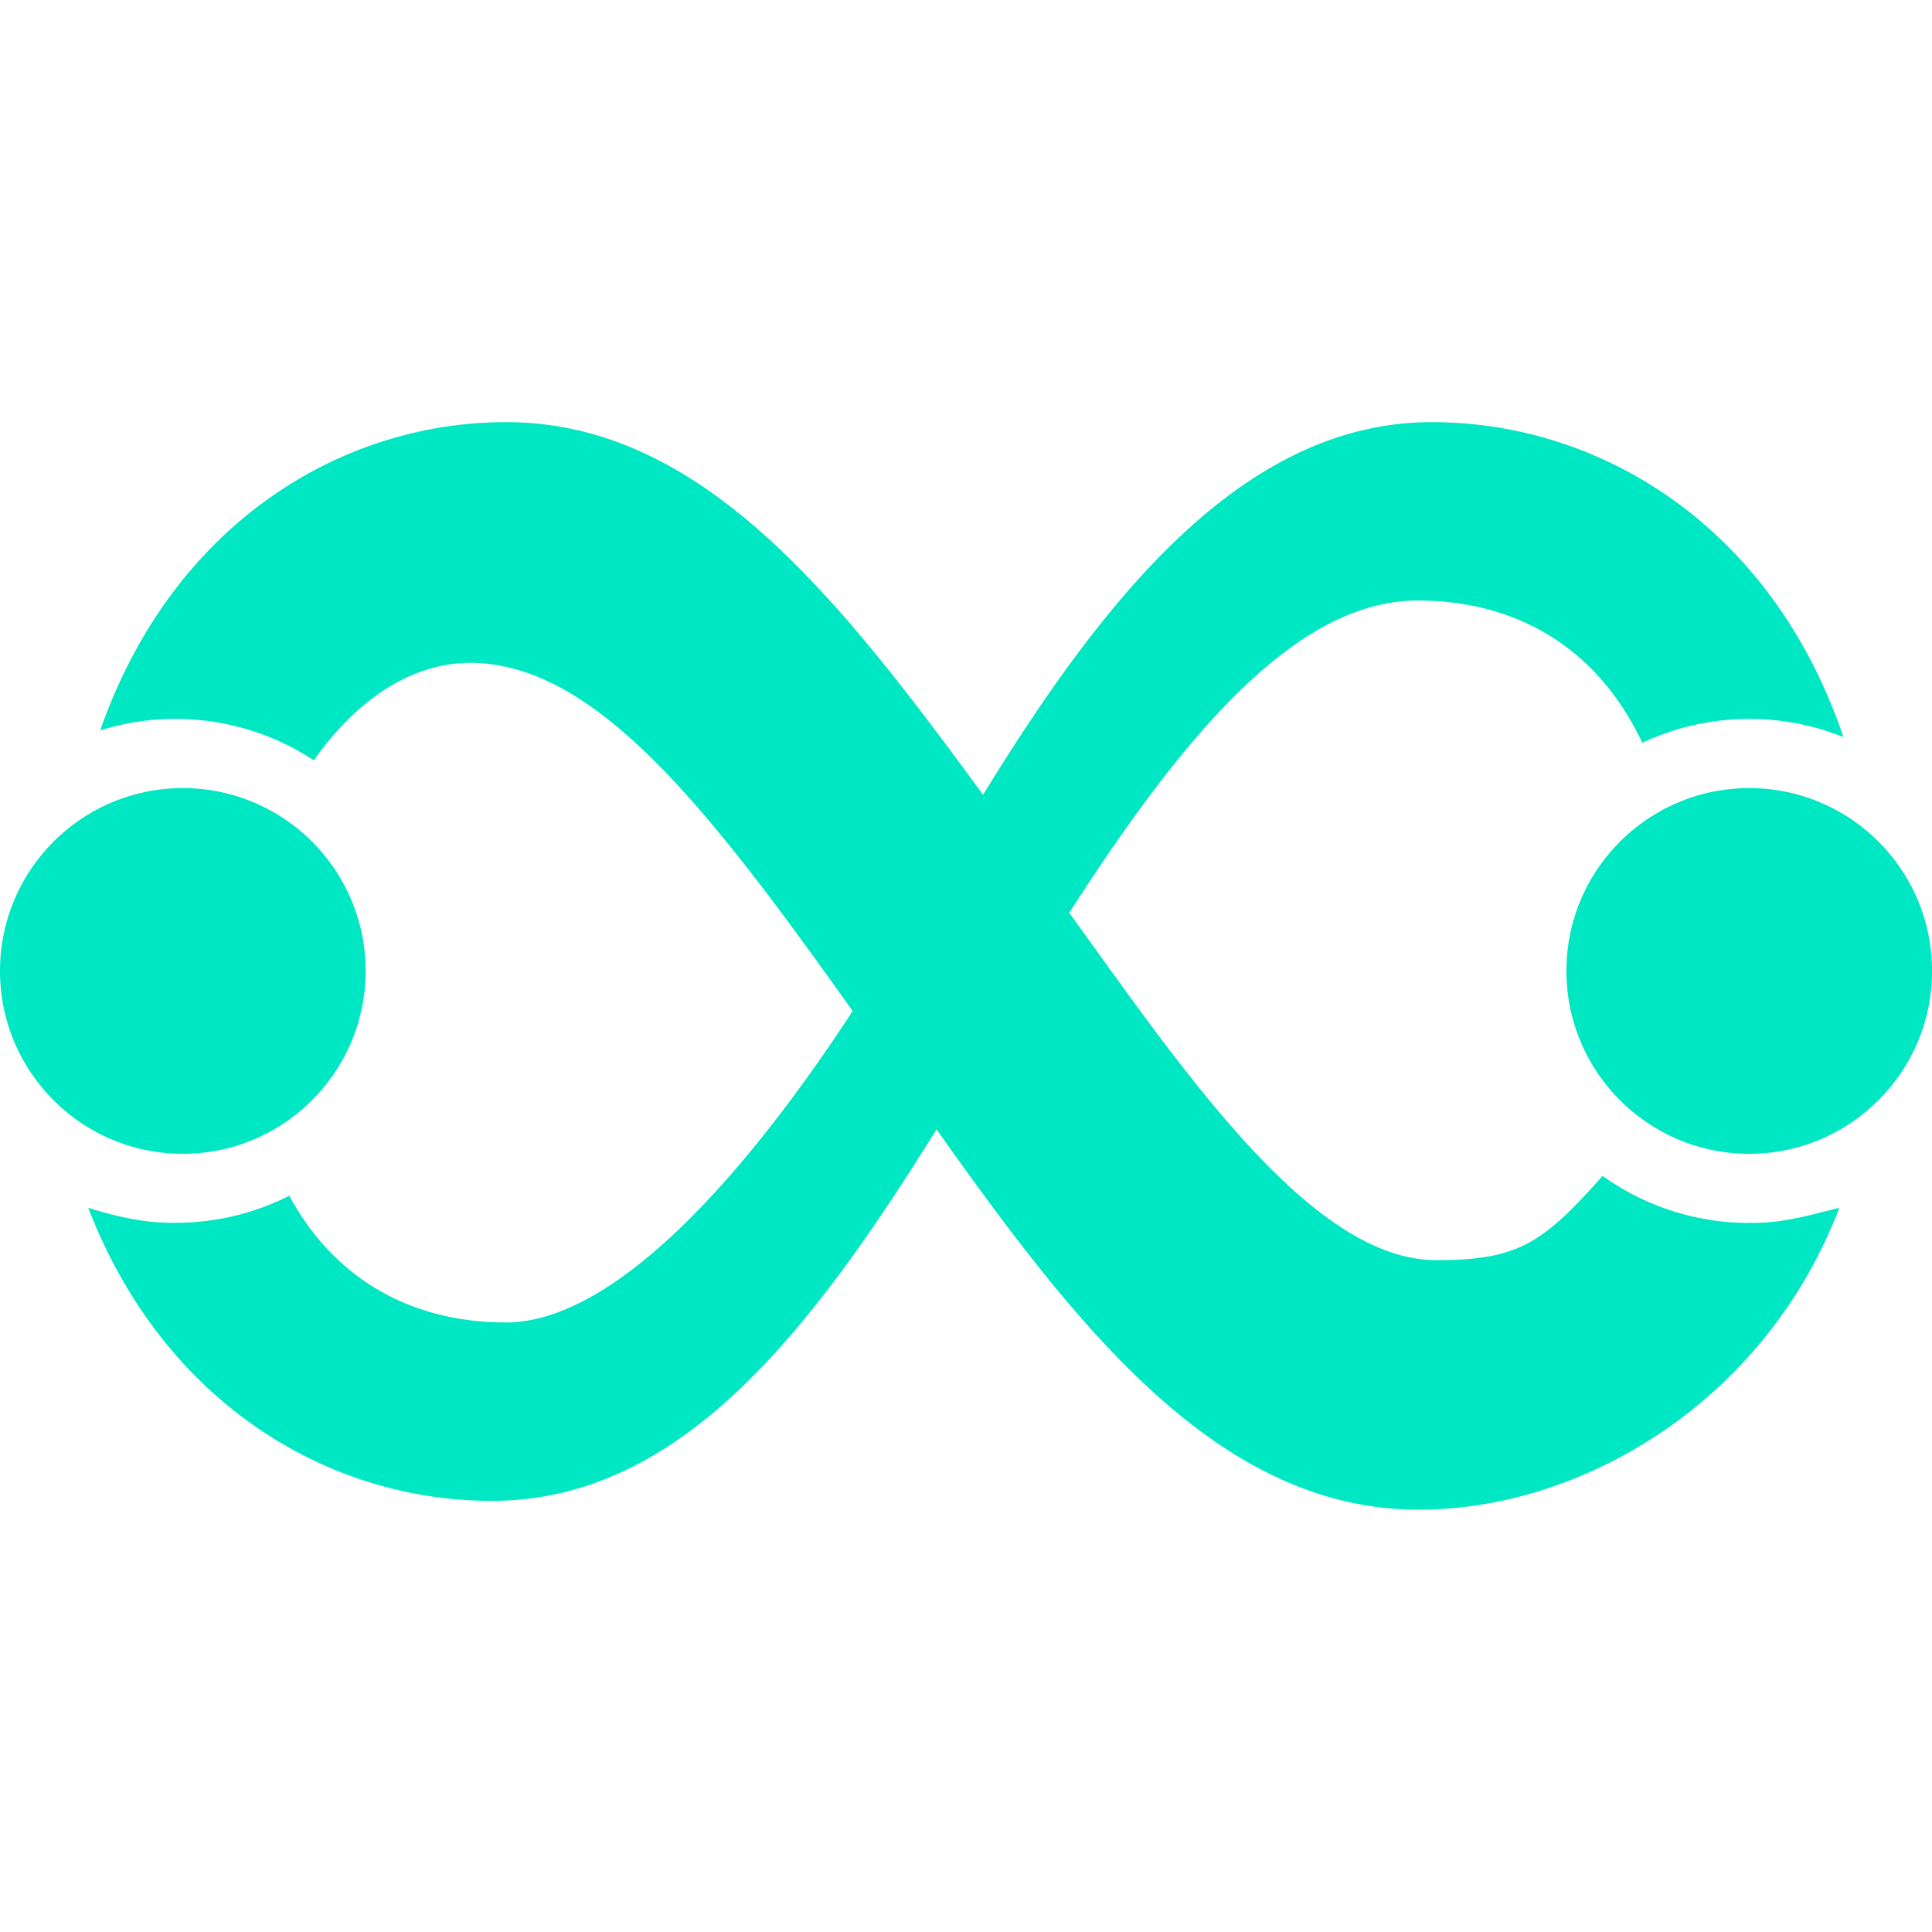 <svg role="img" viewBox="0 0 24 24" xmlns="http://www.w3.org/2000/svg"><style>path { fill: #00E7C3; }</style><title>Immer</title><path d="M2.271 14.333C1.017 14.333.0 13.315.0 12.061s1.017-2.271 2.271-2.271 2.271 1.018 2.271 2.271-1.018 2.272-2.271 2.272zm19.459.859a3.122 3.122.0 01-1.822-.585c-.743.837-1.047 1.047-2.067 1.047-1.542.0-3.12-2.321-4.558-4.315 1.497-2.336 2.87-3.879 4.331-3.879 1.115.0 2.185.494 2.787 1.767a3.115 3.115.0 011.329-.296 3.105 3.105.0 011.17.226c-.88-2.599-2.996-3.913-5.113-3.913-2.334.0-4.059 2.16-5.575 4.629-1.783-2.432-3.484-4.629-5.924-4.629-2.077.0-4.154 1.286-5.043 3.829a3.118 3.118.0 01.935-.142 3.113 3.113.0 011.718.514c.546-.772 1.245-1.235 2.007-1.21 1.537.052 2.928 1.85 4.687 4.325-1.28 1.959-2.923 3.868-4.31 3.868-1.057.0-2.074-.444-2.689-1.574a3.114 3.114.0 01-1.412.336c-.371.007-.734-.077-1.085-.186.932 2.417 2.972 3.64 5.013 3.64 2.326.0 3.931-2.055 5.525-4.614 1.748 2.464 3.499 4.724 5.992 4.724 2.025.0 4.297-1.333 5.223-3.75-.358.087-.724.199-1.118.186zm-6e-4-5.402c-1.253.0-2.271 1.018-2.271 2.271s1.017 2.272 2.271 2.272c1.253.0 2.271-1.018 2.271-2.272s-1.017-2.271-2.271-2.271z"/></svg>